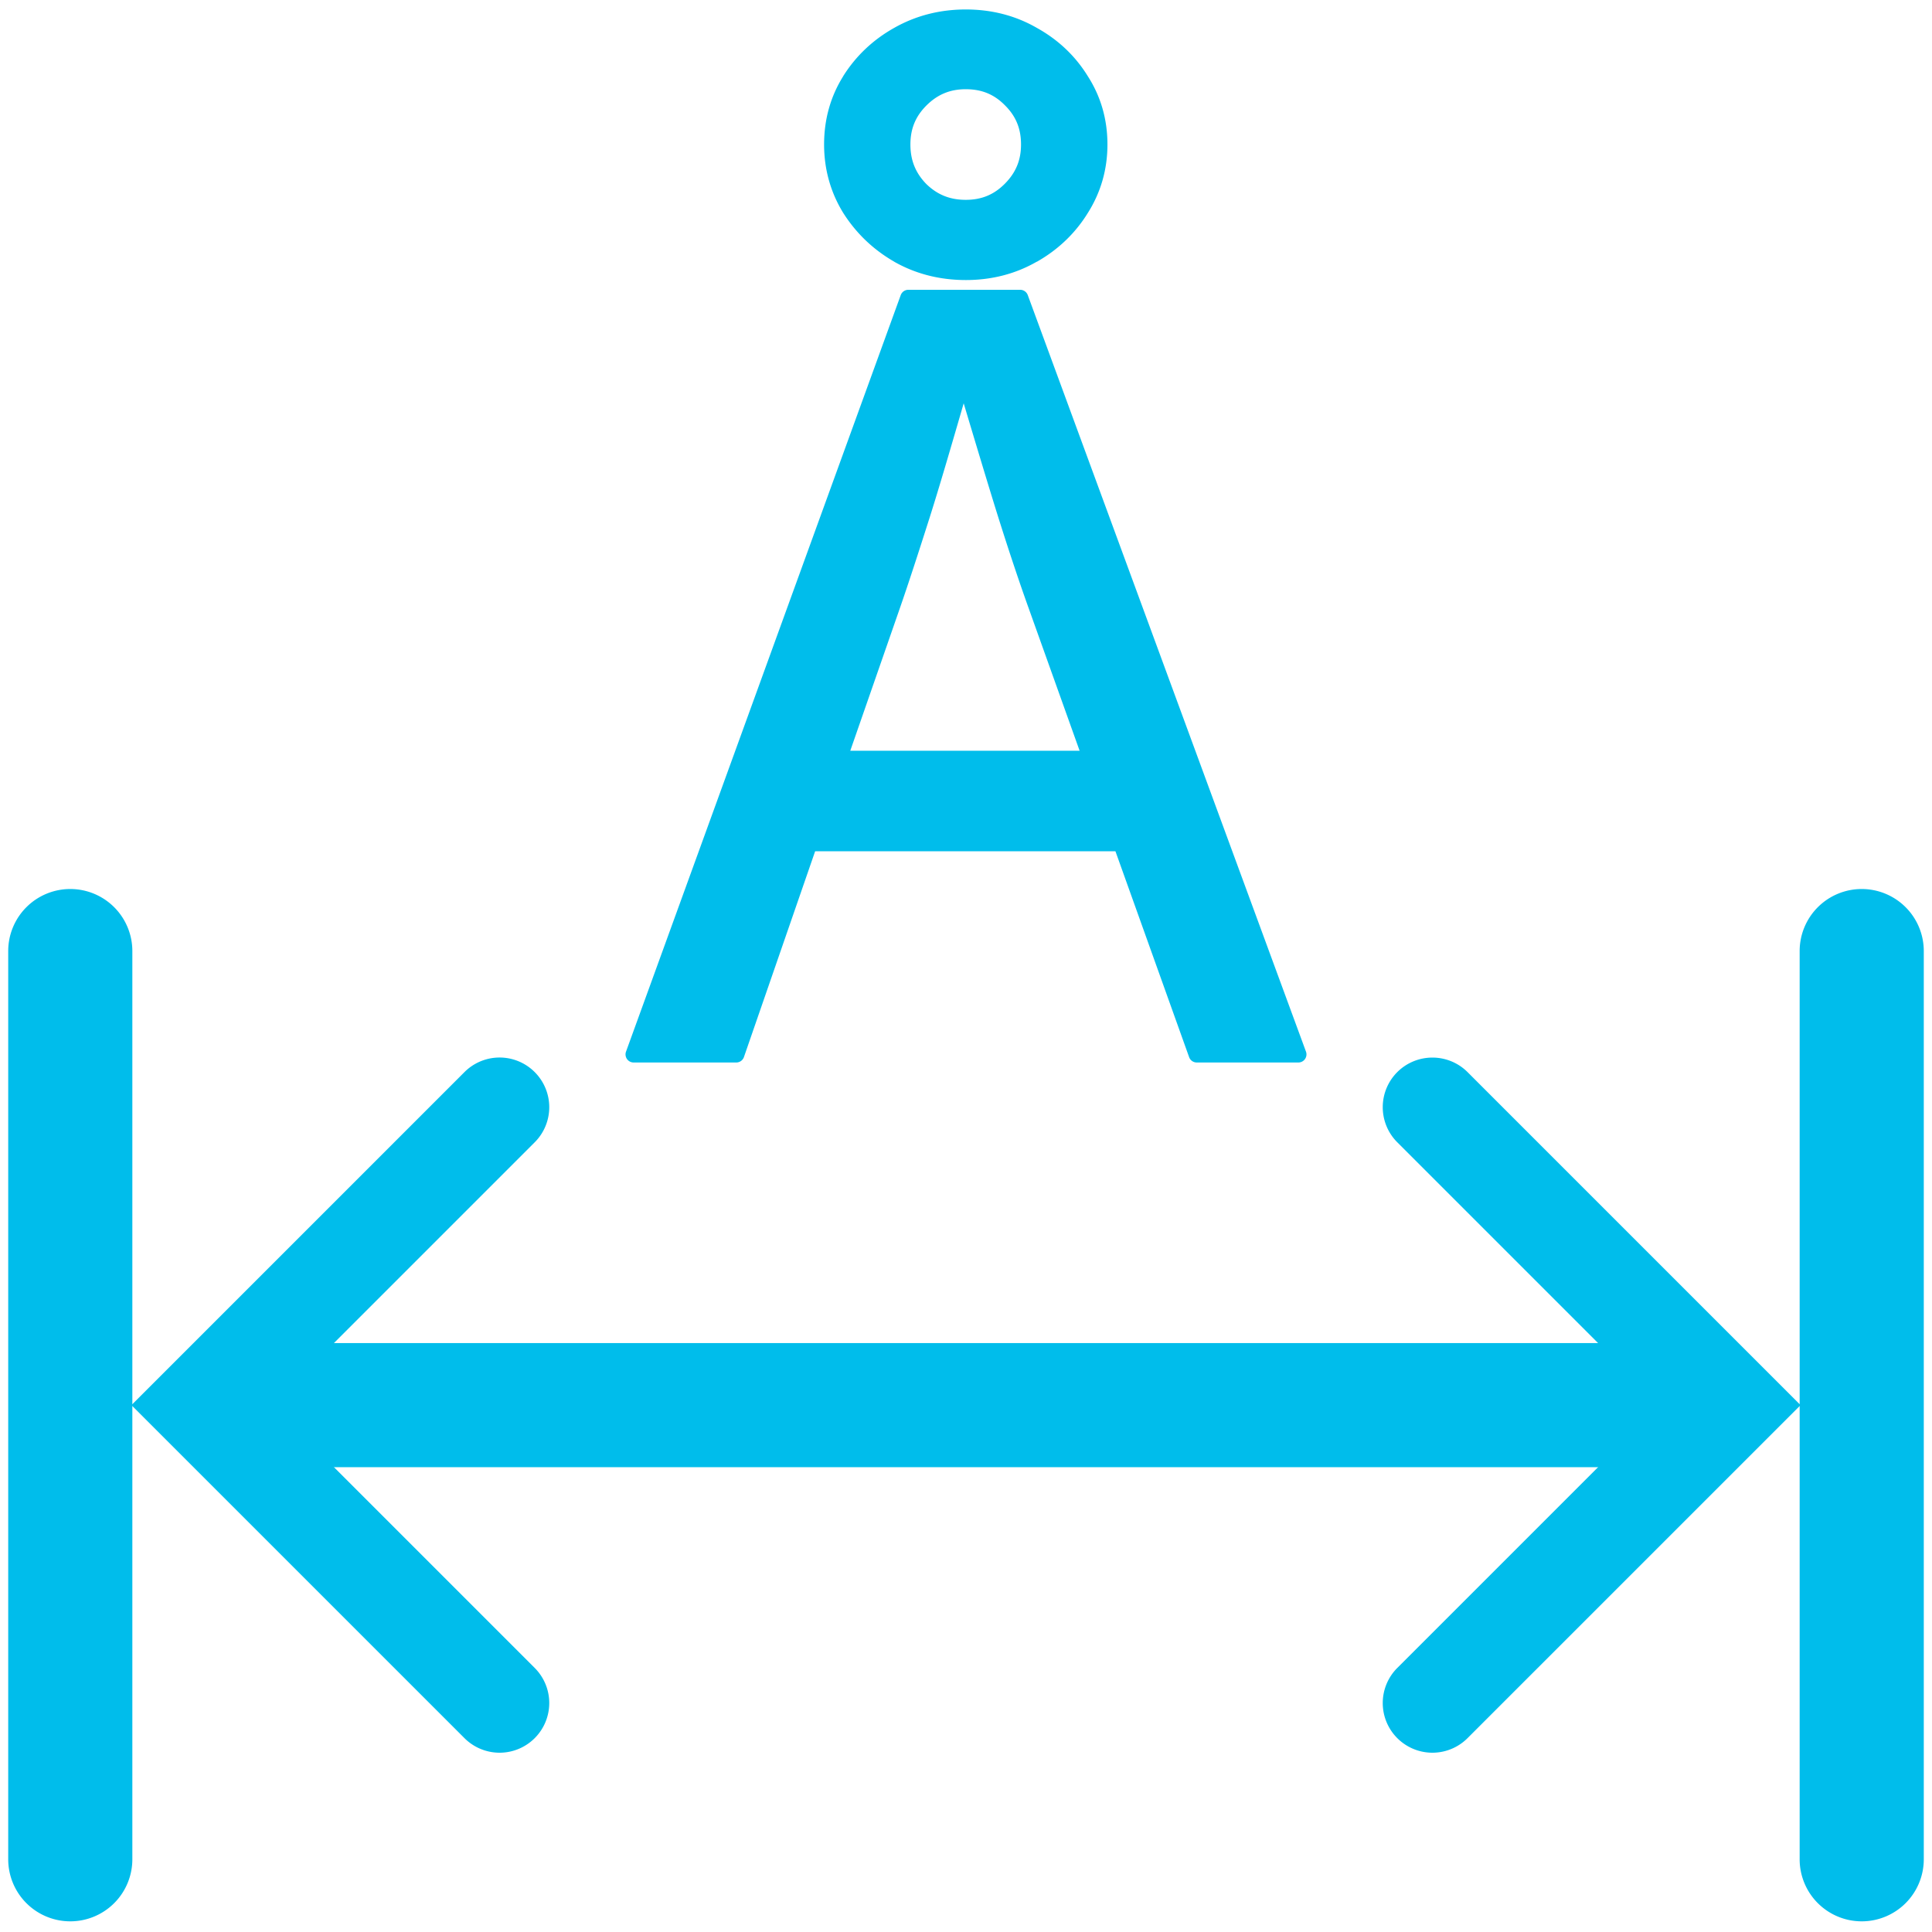 <svg height="128" viewBox="0 0 33.867 33.867" width="128" xmlns="http://www.w3.org/2000/svg"><g fill="#00bdeb" stroke-linecap="round"><g transform="translate(-.008)"><g stroke-linejoin="round"><path d="m1.24 15.584a1.088 1.088 0 0 0 -1.088 1.088v15.918a1.088 1.088 0 0 0 1.088 1.09 1.088 1.088 0 0 0 1.088-1.09v-15.918a1.088 1.088 0 0 0 -1.088-1.088z"/><path d="m32.643 15.584a1.088 1.088 0 0 0 -1.088 1.088v15.918a1.088 1.088 0 0 0 1.088 1.09 1.088 1.088 0 0 0 1.088-1.09v-15.918a1.088 1.088 0 0 0 -1.088-1.088z"/><path d="m3.979 23.543a1.088 1.088 0 0 0 -1.088 1.088 1.088 1.088 0 0 0 1.088 1.088h25.926a1.088 1.088 0 0 0 1.088-1.088 1.088 1.088 0 0 0 -1.088-1.088z"/></g><path d="m8.15 18.793-5.838 5.838 5.838 5.838a.87.87 0 0 0 1.231 0 .87.87 0 0 0 0-1.231l-4.607-4.607 4.607-4.607a.87.87 0 0 0 0-1.231.87.87 0 0 0 -1.231 0z"/><path d="m25.117 18.539a.87.87 0 0 0 -.615.254.87.87 0 0 0 0 1.231l4.607 4.607-4.607 4.607a.87.87 0 0 0 0 1.231.87.87 0 0 0 1.231 0l5.838-5.838-5.838-5.838a.87.87 0 0 0 -.615-.254z"/></g><g stroke-linejoin="round"><path d="m11.109 18.482 4.815-13.26h1.958l4.877 13.26h-1.78l-1.326-3.702h-5.464l-1.282 3.702zm3.596-5.18h4.423l-.961-2.688q-.24-.667-.543-1.629-.303-.97-.73-2.412-.418 1.468-.73 2.447-.311.979-.525 1.593zm2.225-8.535q-.65 0-1.184-.303-.525-.303-.845-.81-.311-.507-.311-1.121 0-.623.311-1.121.32-.507.845-.801.534-.303 1.184-.303t1.175.303q.534.294.845.801.32.498.32 1.121 0 .614-.32 1.121-.311.507-.845.81-.525.303-1.175.303zm0-1.121q.463 0 .783-.32.329-.329.329-.792t-.32-.783q-.32-.329-.792-.329-.463 0-.792.329-.32.32-.32.783t.32.792q.329.32.792.32z"/><path d="m16.93.166c-.455 0-.876.108-1.254.322-.37.207-.671.49-.896.848a.142.142 0 0 0 0 .002c-.222.355-.334.756-.334 1.195 0 .433.113.837.334 1.197.226.357.526.645.895.857a.142.142 0 0 0 .002.002c.378.214.799.32 1.254.32s.872-.108 1.244-.322v.002c.375-.213.676-.501.896-.859.227-.36.342-.763.342-1.197 0-.44-.116-.842-.344-1.197-.22-.357-.521-.641-.895-.848-.372-.214-.789-.322-1.244-.322zm0 .285c.411 0 .775.094 1.104.283a.142.142 0 0 0 .002.002c.336.185.598.432.793.75a.142.142 0 0 0 .002.004c.199.31.297.652.297 1.043 0 .385-.099.731-.299 1.047-.195.318-.458.571-.795.762-.328.189-.693.283-1.104.283s-.779-.094-1.113-.283c-.331-.191-.593-.443-.795-.762-.194-.316-.291-.662-.291-1.047 0-.392.097-.735.291-1.045.201-.318.463-.567.793-.752a.142.142 0 0 0 .002 0c.334-.19.702-.285 1.113-.285zm0 .828c-.342 0-.651.128-.895.371-.238.238-.361.541-.361.883s.124.649.361.893a.142.142 0 0 0 .002.002c.243.237.551.361.893.361.341 0 .645-.125.883-.363.243-.243.371-.55.371-.893 0-.341-.124-.643-.361-.881-.238-.245-.545-.373-.893-.373zm0 .285c.281 0 .5.091.689.285a.142.142 0 0 0 .002.002c.189.189.277.406.277.682 0 .275-.091.495-.287.691-.189.189-.406.279-.682.279-.275 0-.496-.088-.691-.277l-.002-.002c-.189-.195-.277-.417-.277-.691 0-.276.09-.492.279-.682.196-.196.417-.287.691-.287zm-1.006 3.516a.142.142 0 0 0 -.135.094l-4.815 13.26a.142.142 0 0 0 .135.191h1.797a.142.142 0 0 0 .135-.096l1.248-3.607h5.264l1.291 3.607a.142.142 0 0 0 .135.096h1.779a.142.142 0 0 0 .135-.191l-4.877-13.262a.142.142 0 0 0 -.135-.092zm.1.283h1.758l4.773 12.977h-1.477l-1.291-3.607a.142.142 0 0 0 -.135-.096h-5.465a.142.142 0 0 0 -.135.096l-1.248 3.607h-1.492zm.869 1.068a.142.142 0 0 0 -.137.104c-.279.978-.522 1.793-.729 2.443-.207.652-.382 1.182-.523 1.59l-.934 2.688a.142.142 0 0 0 .133.189h4.424a.142.142 0 0 0 .135-.191l-.961-2.688c-.159-.442-.34-.984-.541-1.623-.201-.646-.446-1.449-.73-2.41a.142.142 0 0 0 -.137-.102zm0 .639c.219.732.43 1.433.594 1.959.202.642.384 1.185.545 1.633l.893 2.498h-4.02l.869-2.498c.143-.411.317-.944.525-1.598.169-.533.377-1.246.594-1.994z"/></g></g></svg>
